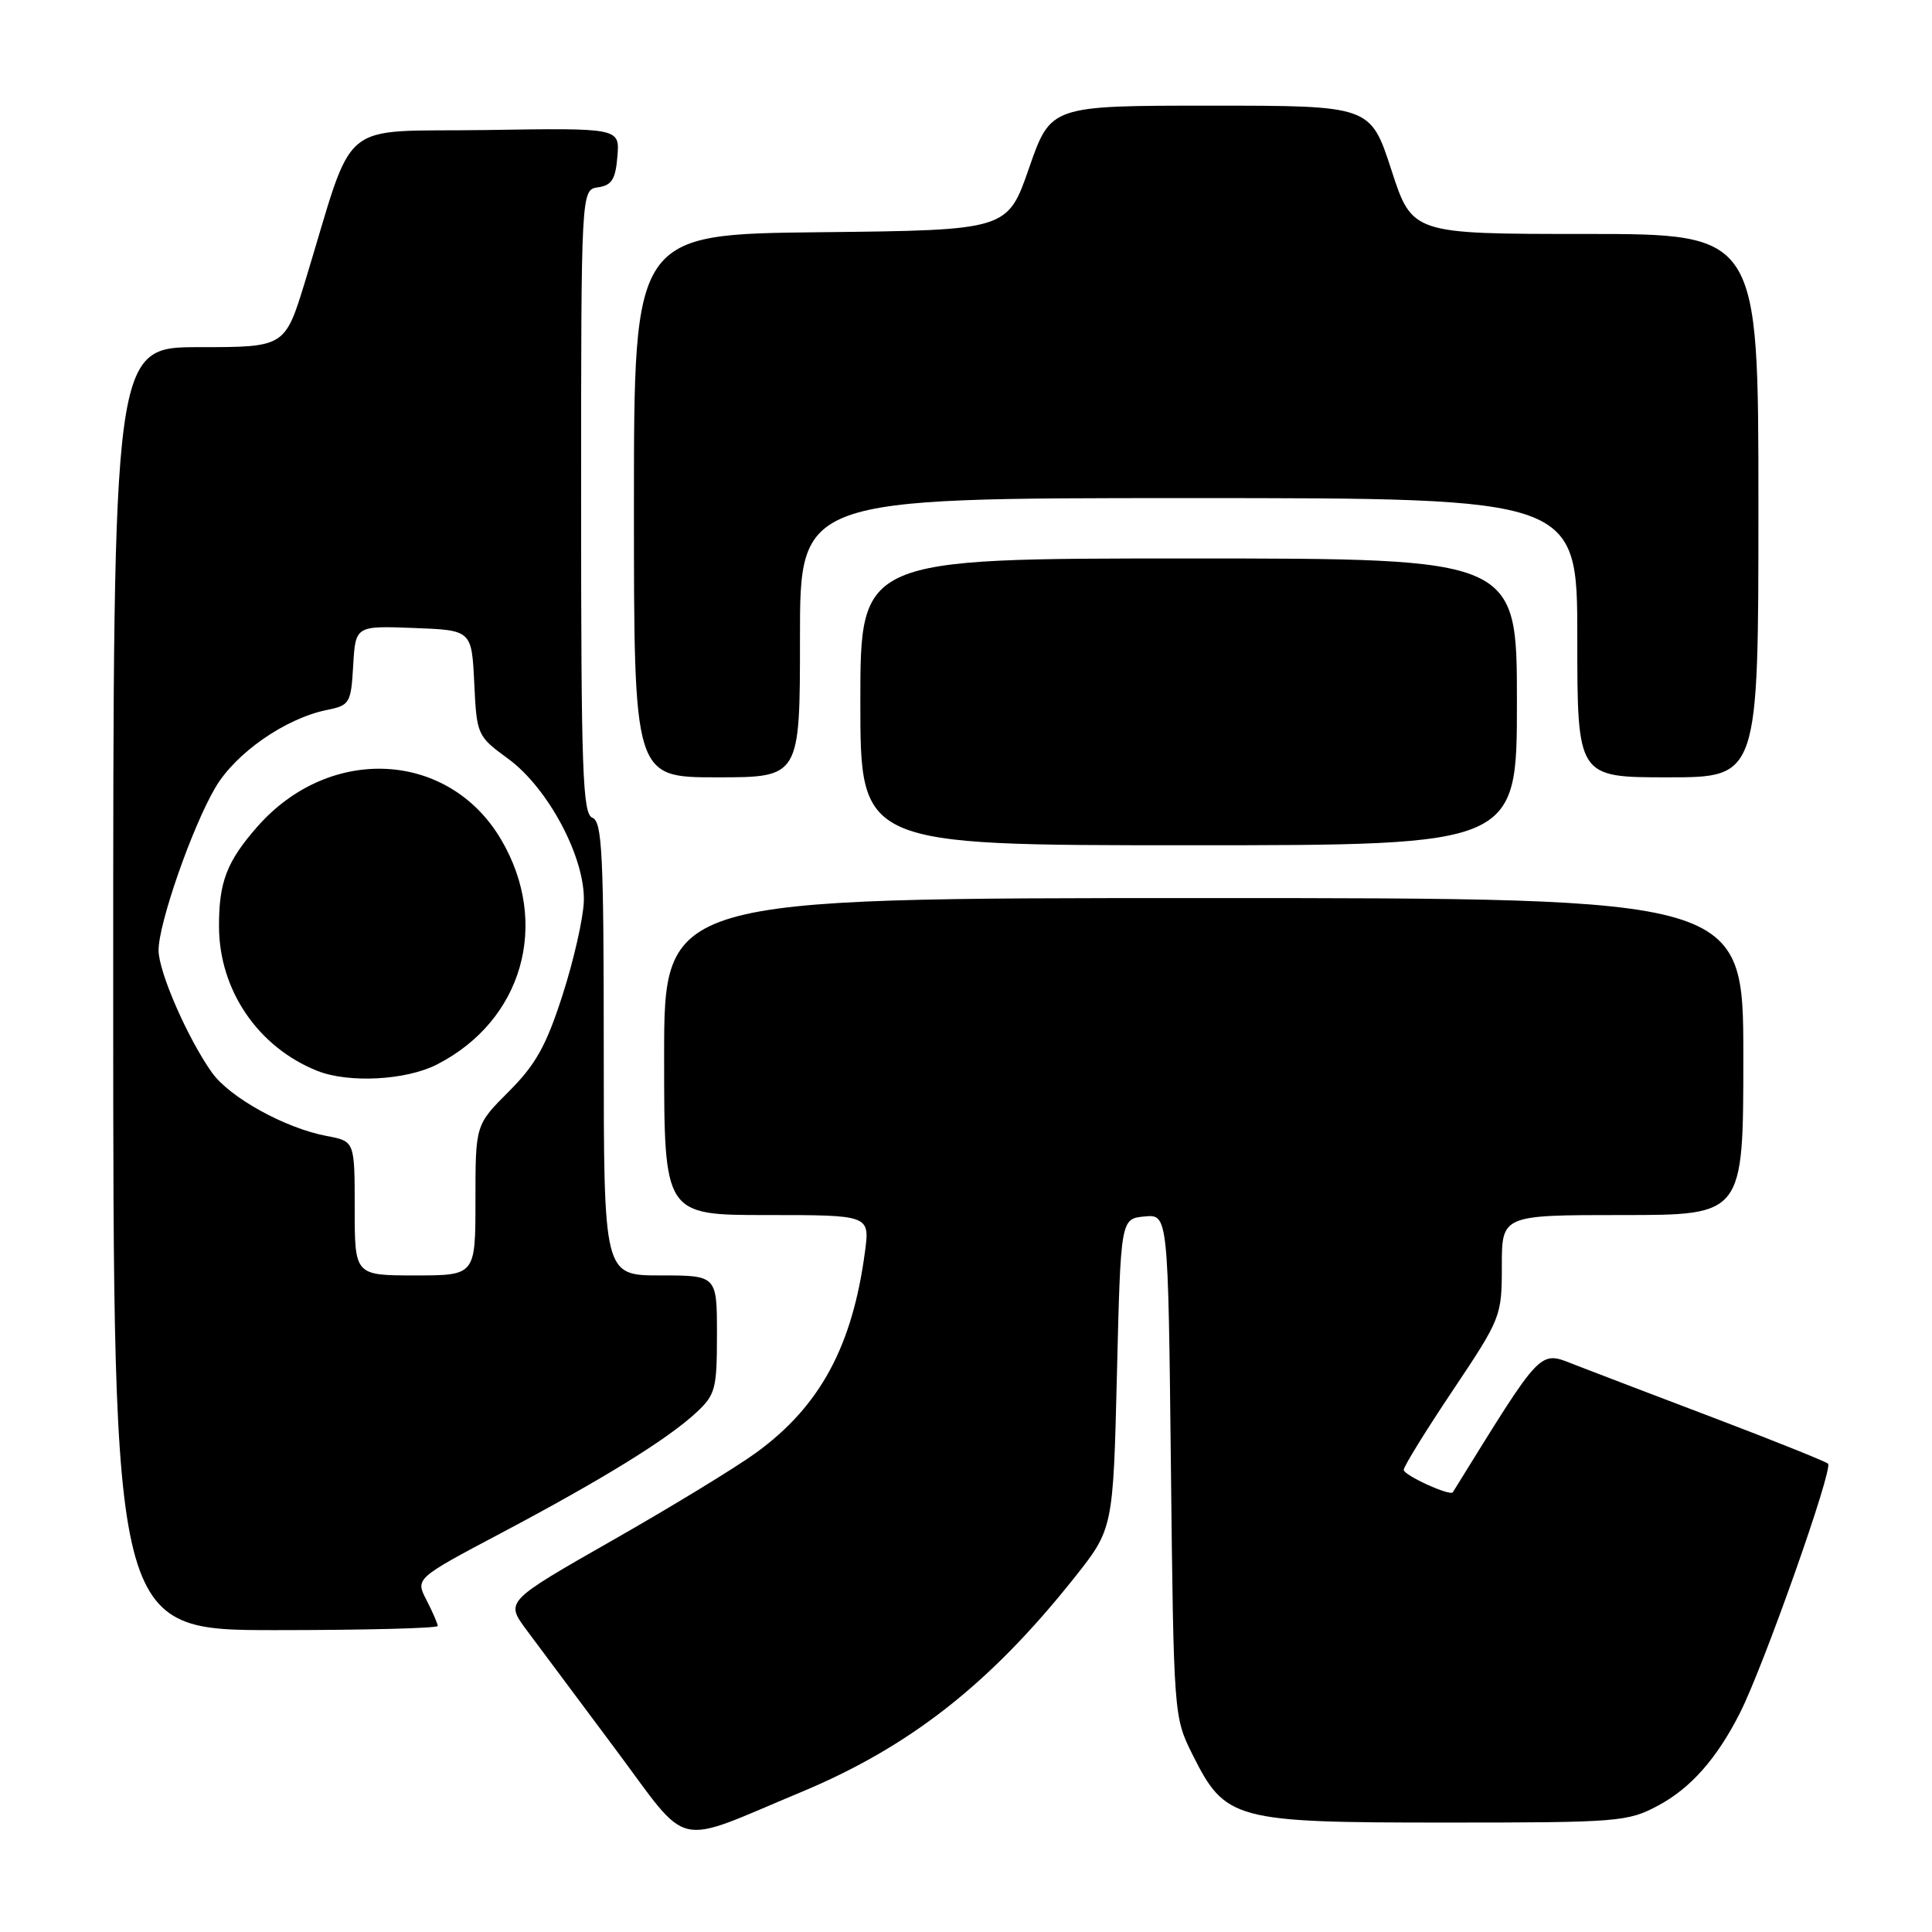 <?xml version="1.0" encoding="UTF-8" standalone="no"?>
<!DOCTYPE svg PUBLIC "-//W3C//DTD SVG 1.1//EN" "http://www.w3.org/Graphics/SVG/1.1/DTD/svg11.dtd" >
<svg xmlns="http://www.w3.org/2000/svg" xmlns:xlink="http://www.w3.org/1999/xlink" version="1.1" viewBox="0 0 256 256">
 <g >
 <path fill="currentColor"
d=" M 106.18 237.45 C 120.53 231.46 131.15 223.14 142.29 209.14 C 147.50 202.59 147.50 202.59 148.00 182.05 C 148.50 161.50 148.50 161.50 151.64 161.19 C 154.78 160.89 154.78 160.89 155.15 194.19 C 155.52 227.34 155.53 227.52 158.01 232.48 C 162.36 241.19 163.51 241.50 191.50 241.50 C 214.45 241.50 215.68 241.40 219.69 239.26 C 224.03 236.94 227.47 233.05 230.54 227.00 C 233.70 220.77 242.96 194.56 242.22 193.94 C 241.82 193.62 235.20 190.96 227.50 188.03 C 219.80 185.11 211.41 181.90 208.85 180.91 C 203.85 178.97 204.62 178.19 192.51 197.73 C 192.16 198.29 186.00 195.48 186.00 194.76 C 186.00 194.32 188.92 189.58 192.50 184.24 C 198.90 174.67 199.00 174.41 199.00 167.76 C 199.00 161.00 199.00 161.00 215.00 161.00 C 231.00 161.00 231.00 161.00 231.00 140.00 C 231.00 119.00 231.00 119.00 159.50 119.00 C 88.00 119.00 88.00 119.00 88.00 140.00 C 88.00 161.00 88.00 161.00 101.63 161.00 C 115.26 161.00 115.26 161.00 114.61 165.88 C 112.95 178.38 108.68 186.29 100.25 192.45 C 97.64 194.36 89.08 199.59 81.23 204.06 C 66.97 212.19 66.97 212.19 69.73 215.93 C 71.26 217.98 76.55 225.08 81.50 231.71 C 91.61 245.25 88.96 244.63 106.18 237.45 Z  M 58.00 215.45 C 58.00 215.15 57.33 213.61 56.52 212.03 C 55.03 209.16 55.03 209.16 66.44 203.12 C 79.92 195.98 88.46 190.70 92.25 187.18 C 94.80 184.81 95.00 184.05 95.00 176.81 C 95.00 169.00 95.00 169.00 87.50 169.00 C 80.00 169.00 80.00 169.00 80.00 138.97 C 80.00 113.20 79.79 108.86 78.50 108.36 C 77.20 107.86 77.00 102.27 77.00 66.46 C 77.00 25.14 77.00 25.14 79.25 24.82 C 81.06 24.56 81.56 23.76 81.81 20.73 C 82.12 16.95 82.12 16.95 64.39 17.23 C 44.40 17.53 47.17 15.22 40.44 37.25 C 37.76 46.00 37.76 46.00 26.38 46.00 C 15.00 46.00 15.00 46.00 15.00 131.00 C 15.00 216.00 15.00 216.00 36.50 216.00 C 48.33 216.00 58.00 215.75 58.00 215.45 Z  M 201.00 93.00 C 201.00 74.00 201.00 74.00 157.50 74.00 C 114.00 74.00 114.00 74.00 114.00 93.00 C 114.00 112.00 114.00 112.00 157.50 112.00 C 201.00 112.00 201.00 112.00 201.00 93.00 Z  M 106.00 84.50 C 106.00 66.00 106.00 66.00 157.50 66.00 C 209.00 66.00 209.00 66.00 209.00 84.50 C 209.00 103.00 209.00 103.00 221.00 103.00 C 233.00 103.00 233.00 103.00 233.00 67.00 C 233.00 31.00 233.00 31.00 210.06 31.00 C 187.12 31.00 187.12 31.00 184.36 22.50 C 181.59 14.00 181.59 14.00 160.41 14.00 C 139.23 14.00 139.23 14.00 136.36 22.25 C 133.50 30.50 133.50 30.50 108.75 30.77 C 84.00 31.03 84.00 31.03 84.00 67.02 C 84.00 103.00 84.00 103.00 95.00 103.00 C 106.00 103.00 106.00 103.00 106.00 84.50 Z  M 47.00 160.11 C 47.00 151.22 47.00 151.22 43.31 150.53 C 37.79 149.49 30.45 145.44 28.08 142.12 C 24.87 137.60 21.02 128.79 21.01 125.93 C 21.00 122.38 25.44 109.64 28.52 104.38 C 31.21 99.78 37.81 95.19 43.33 94.07 C 46.35 93.46 46.51 93.18 46.80 88.17 C 47.11 82.92 47.11 82.92 54.80 83.21 C 62.50 83.50 62.50 83.50 62.84 90.50 C 63.17 97.41 63.23 97.54 67.32 100.53 C 72.64 104.41 77.56 113.68 77.36 119.43 C 77.29 121.67 76.02 127.26 74.54 131.85 C 72.38 138.57 70.98 141.07 67.42 144.63 C 63.00 149.05 63.00 149.05 63.00 159.03 C 63.00 169.00 63.00 169.00 55.00 169.00 C 47.00 169.00 47.00 169.00 47.00 160.11 Z  M 57.88 141.06 C 69.25 135.26 72.94 122.39 66.42 111.28 C 59.50 99.47 43.68 98.62 34.09 109.55 C 30.04 114.16 28.99 116.91 29.02 122.82 C 29.06 131.23 34.20 138.76 42.03 141.89 C 46.19 143.55 53.78 143.15 57.88 141.06 Z "/>
</g>
</svg>